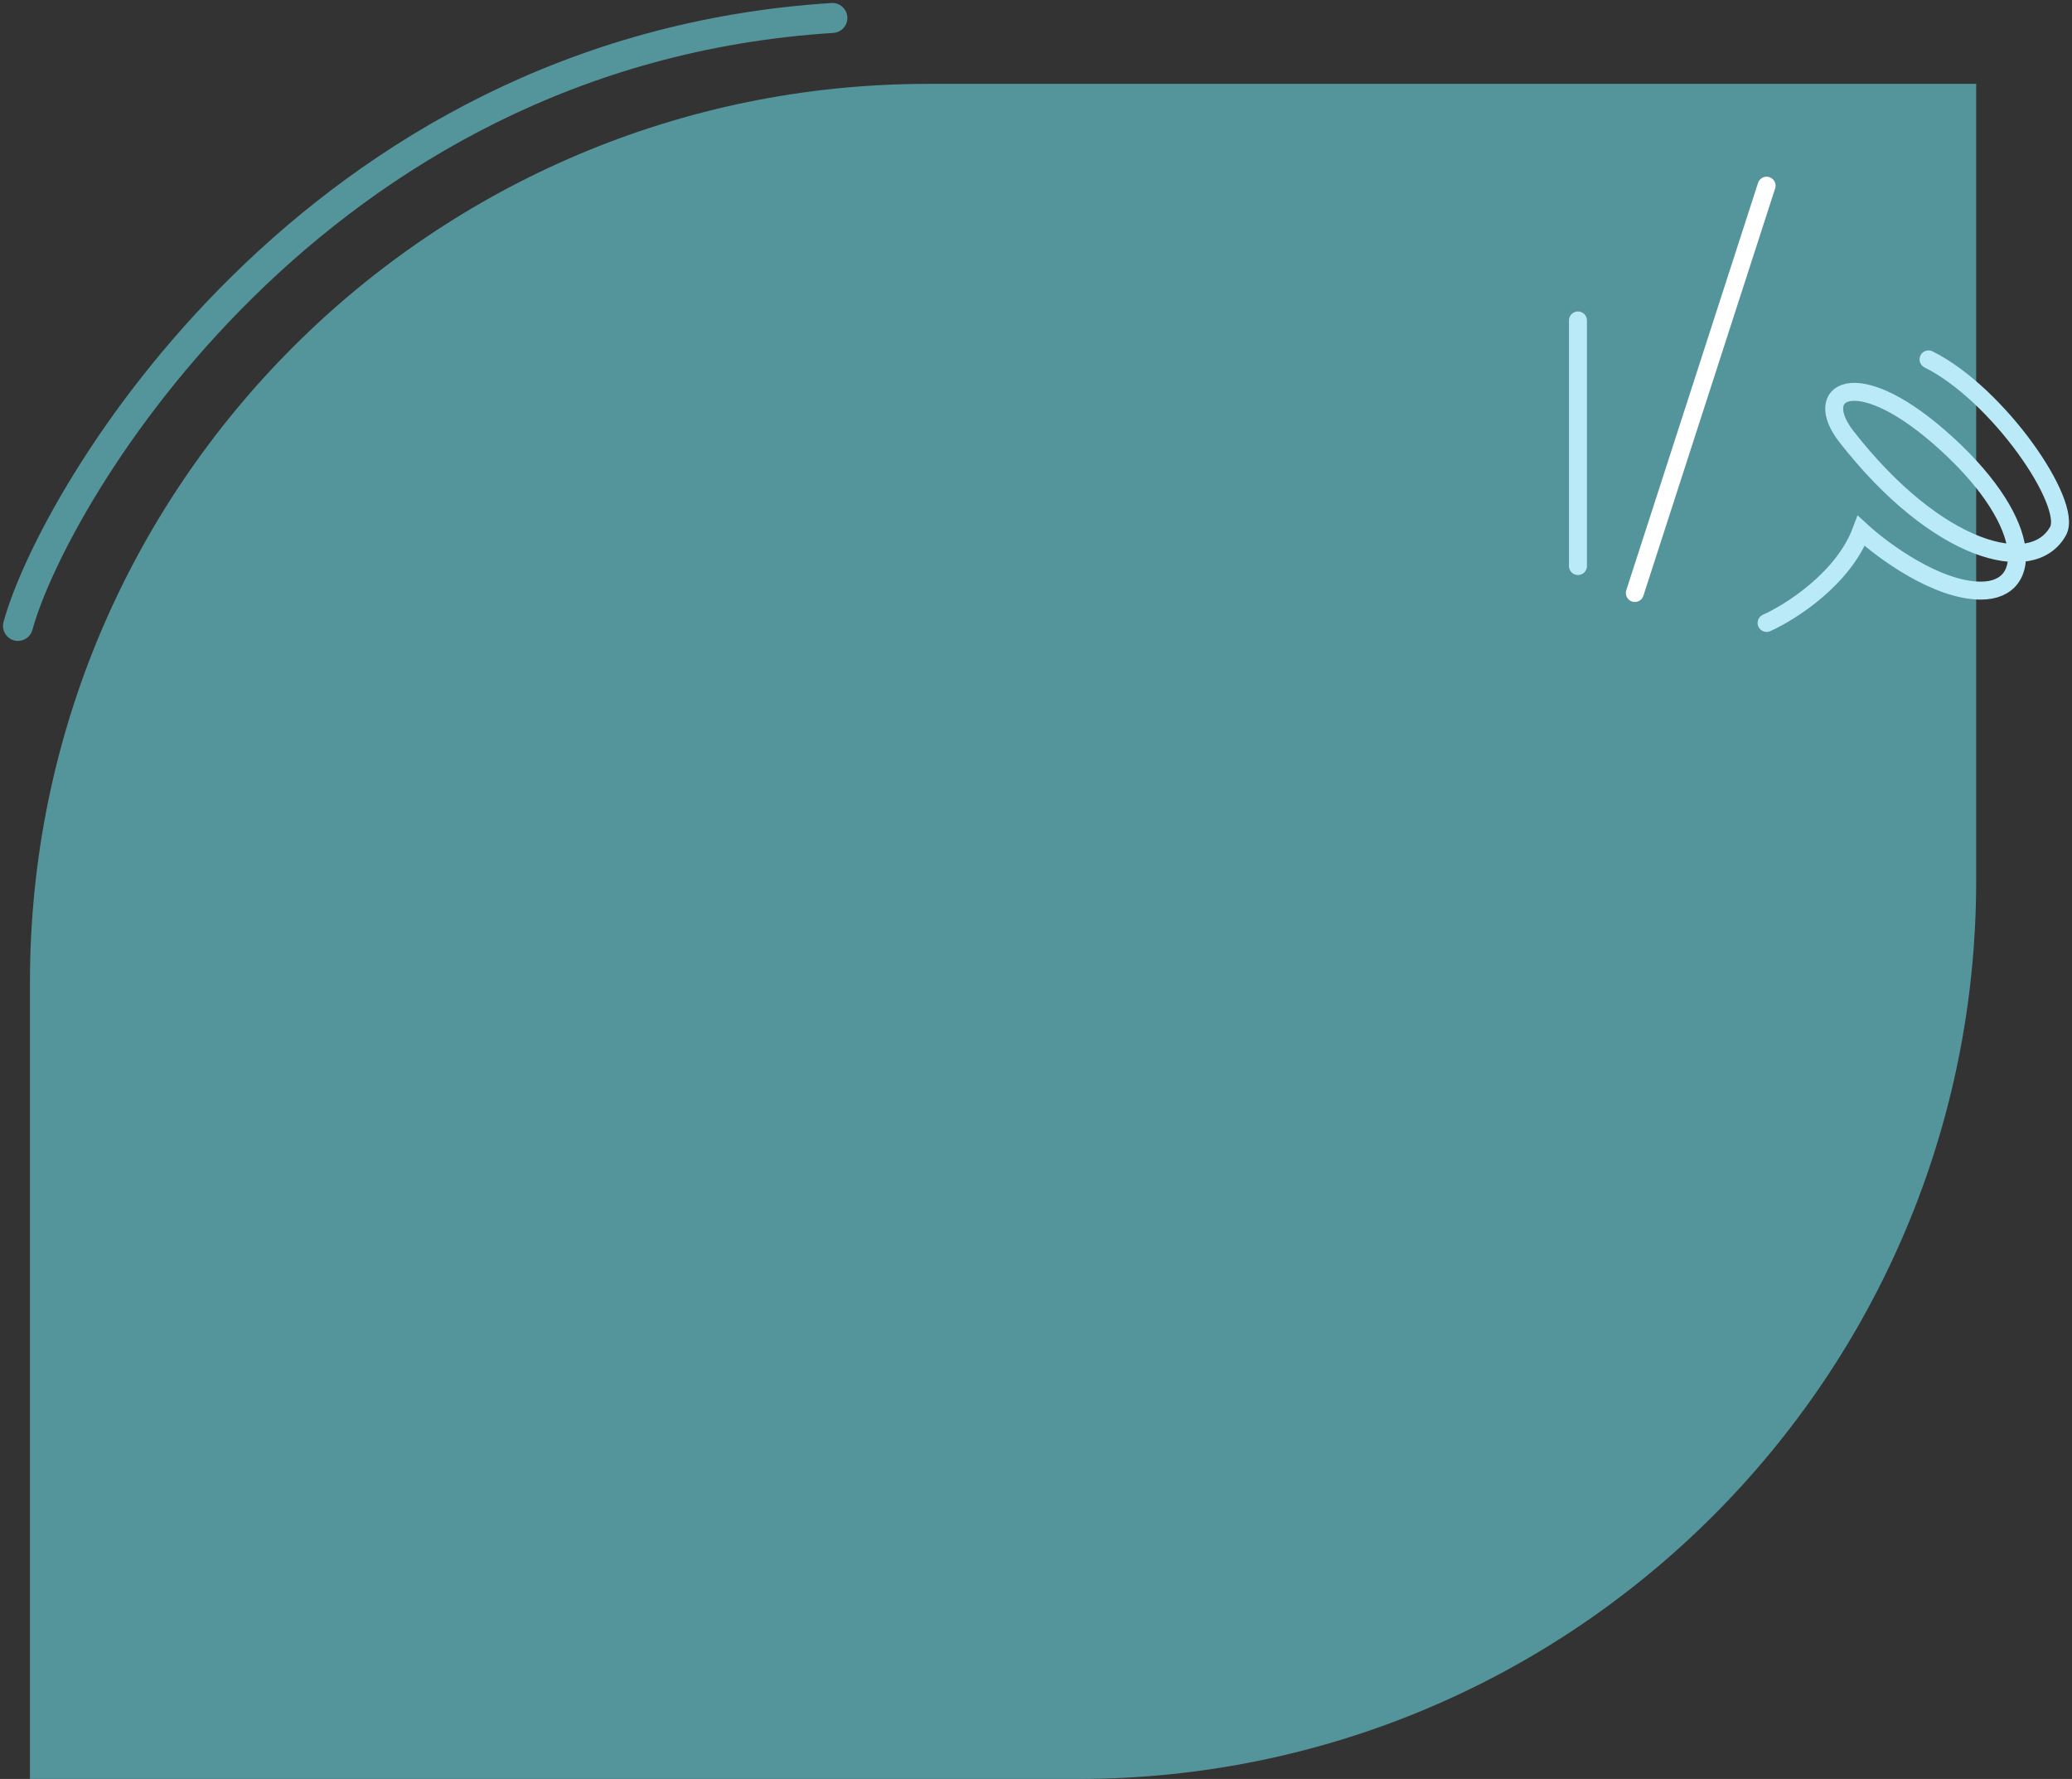 <svg width="346" height="297" viewBox="0 0 346 297" fill="none" xmlns="http://www.w3.org/2000/svg">
<rect x="0" y="0" width="346" height="297" fill="#333333" stroke="none"/>
<path d="M5 164C5 81.157 72.157 14 155 14H330V147C330 229.843 262.843 297 180 297H5V164Z" fill="#54949B"/>
<path className='curved-line' d="M3 104.5C8.833 83.167 52 8.5 139 3" stroke="#54949B" stroke-width="5" stroke-linecap="round"/>
<path d="M263.5 94.5V53.5" stroke="#BAE9F8" stroke-width="3" stroke-linecap="round"/>
<path d="M273 99L295 31" stroke="white" stroke-width="3" stroke-linecap="round"/>
<path className='curved-line' d="M295 104C299.022 102.201 307.814 96.611 310.81 88.642C314.416 91.962 323.458 98.604 330.781 98.604C339.934 98.604 339.518 86.566 323.708 72.868C309.712 60.742 302.489 65.396 308.314 72.868C323.408 92.23 339.415 96.44 343.678 88.642C346.174 84.075 333.693 65.811 322.043 60" stroke="#BAE9F8" stroke-width="3" stroke-linecap="round"/>
</svg>
